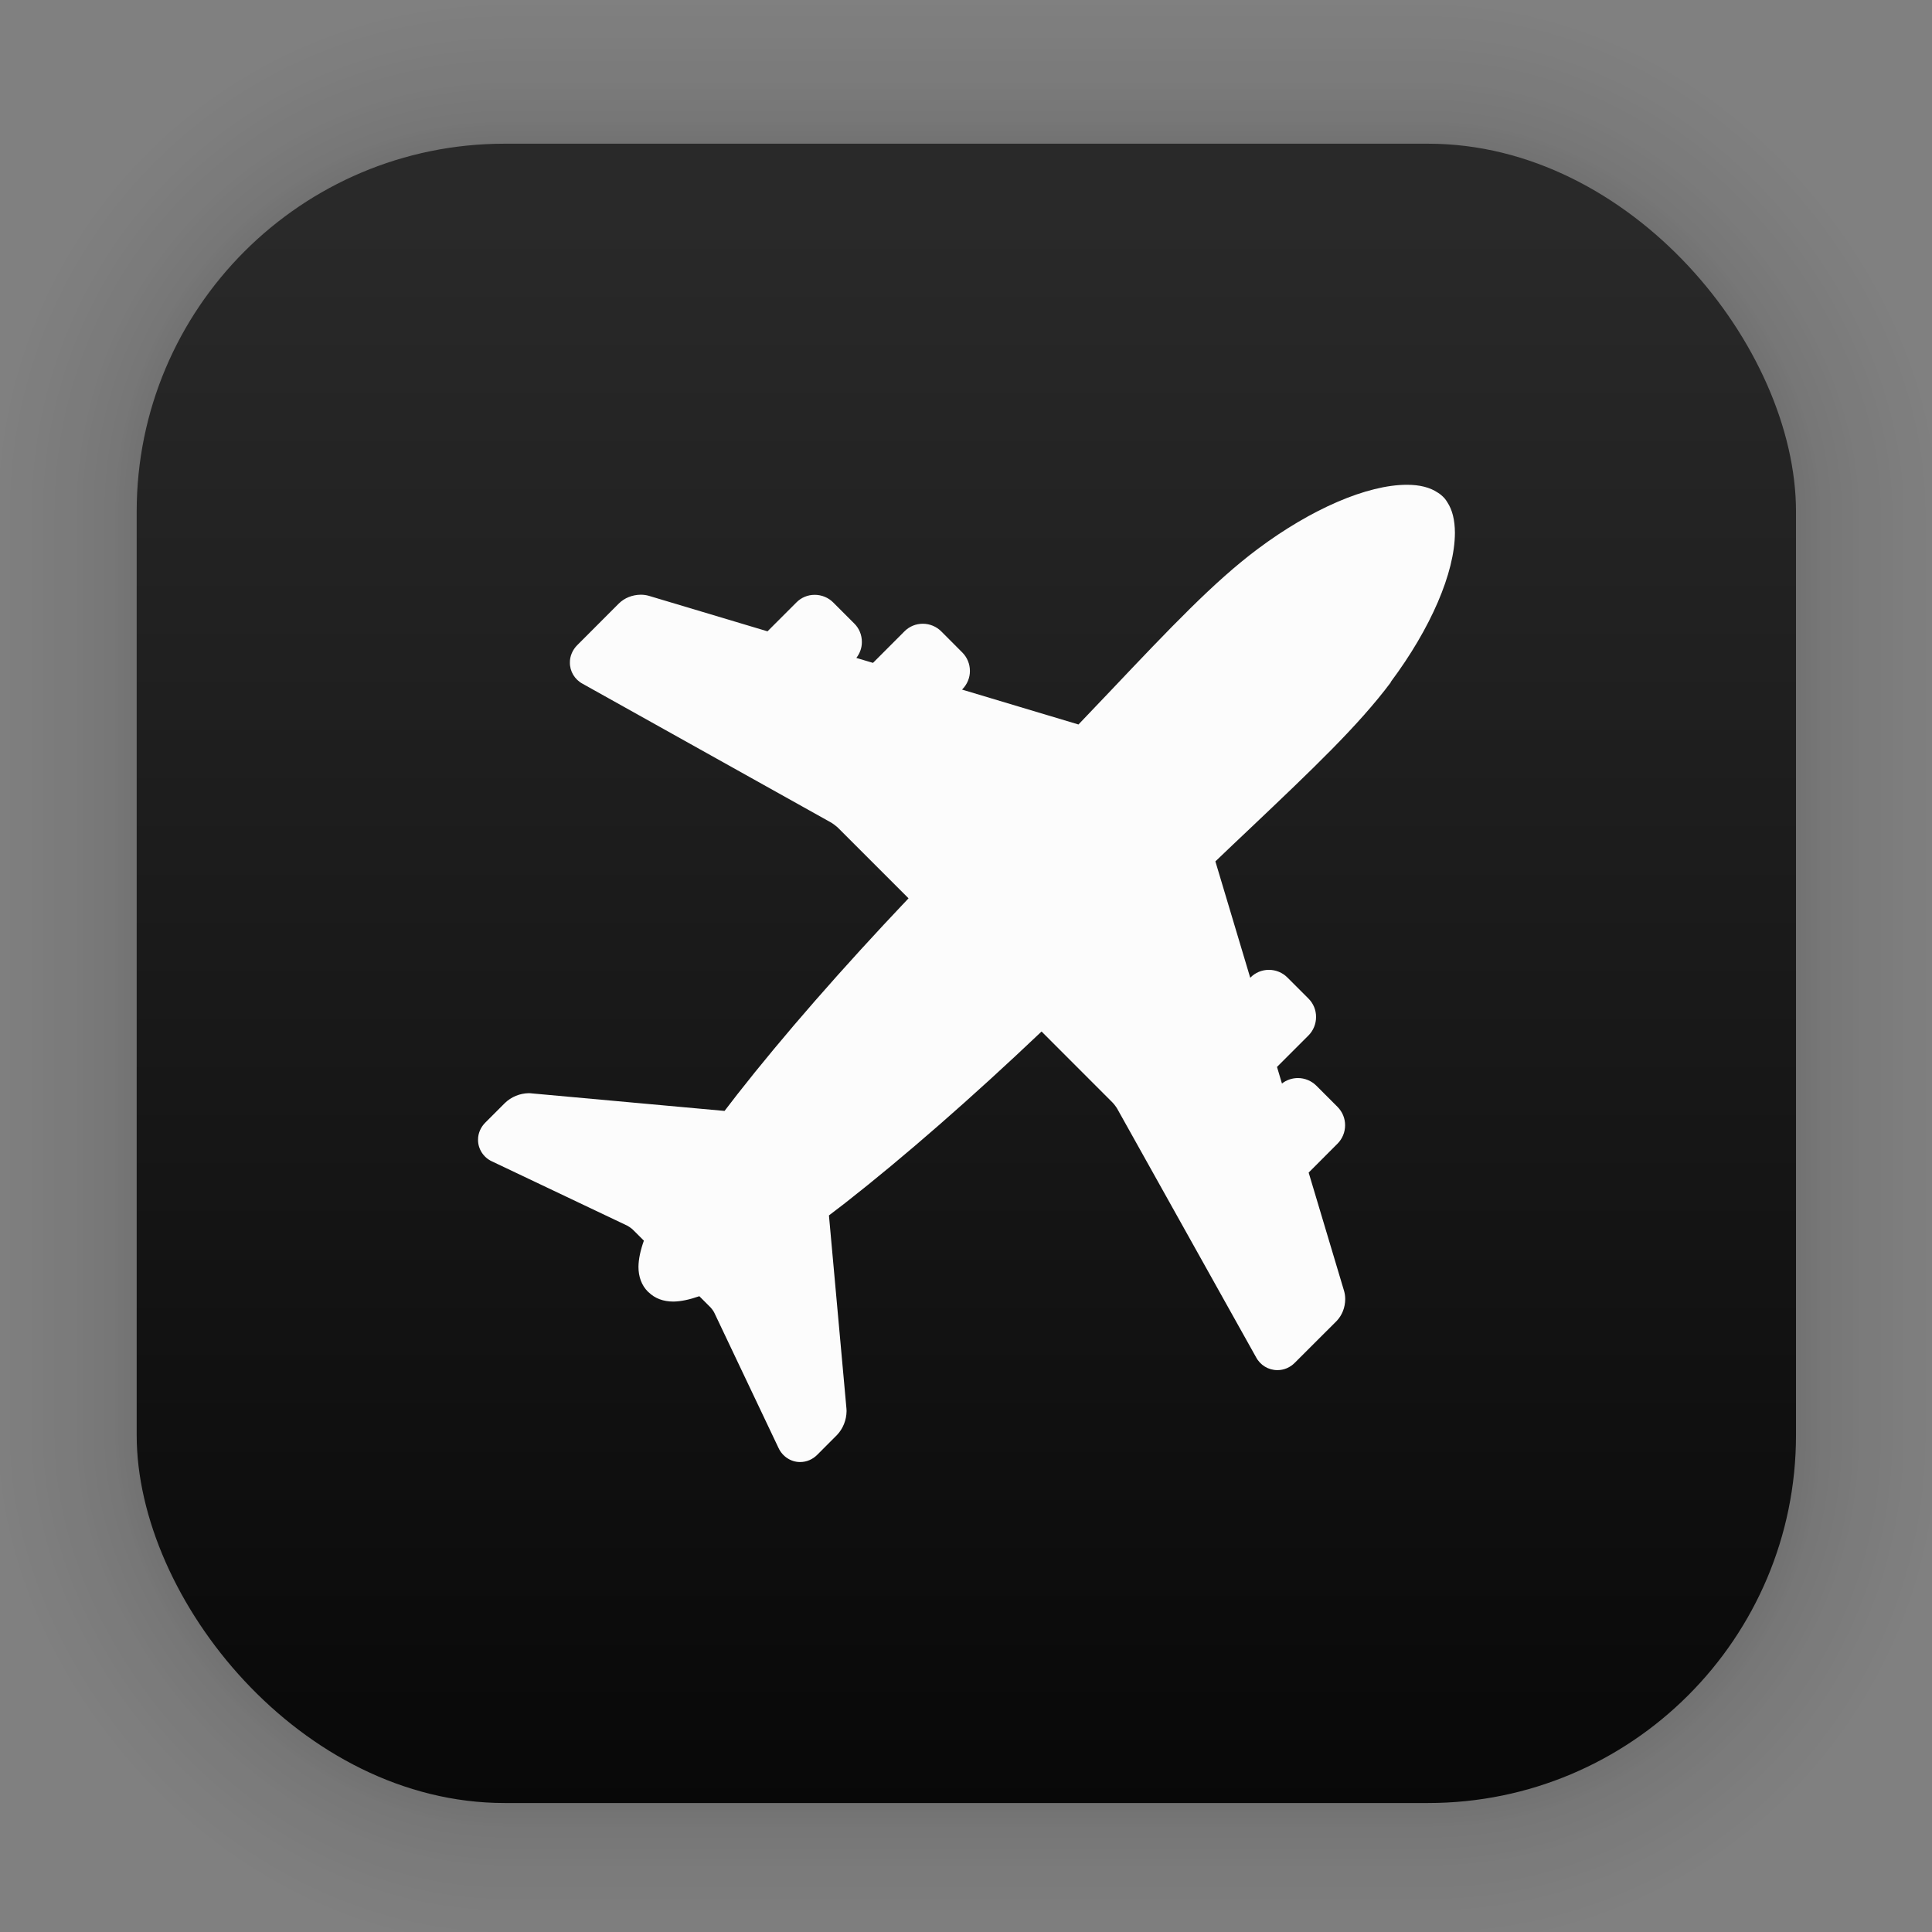 <?xml version="1.0" encoding="UTF-8"?>
<svg id="svg6" width="128" height="128" version="1.1" viewBox="0 0 33.867 33.867" xmlns="http://www.w3.org/2000/svg" xmlns:cc="http://creativecommons.org/ns#" xmlns:dc="http://purl.org/dc/elements/1.1/" xmlns:rdf="http://www.w3.org/1999/02/22-rdf-syntax-ns#" xmlns:xlink="http://www.w3.org/1999/xlink">
 <rect x="0" y="0" width="33.867" height="33.867" fill="#808080" stroke="none"/>
 <defs id="defs2">
  <linearGradient id="linearGradient1632" x1="132.21" x2="132.21" y1="42.152" y2="70.68" gradientTransform="matrix(.976 0 0 .976 -111.78 -37.203)" gradientUnits="userSpaceOnUse">
   <stop id="stop1626" stop-color="#292929" offset="0"/>
   <stop id="stop1628" stop-color="#080808" offset="1"/>
  </linearGradient>
 </defs>
 <g id="layer1">
  <g id="g1702" transform="matrix(.976 0 0 .976 -65.748 -37.203)" fill="none" opacity=".297" stroke="#000" stroke-linecap="round" stroke-linejoin="round" stroke-opacity=".02">
   <rect id="rect1634" x="69.84" y="40.71" width="29.811" height="29.811" rx="6.61" ry="6.61" stroke-width=".1"/>
   <rect id="rect1638" x="69.84" y="40.71" width="29.811" height="29.811" rx="6.61" ry="6.61" stroke-width=".2"/>
   <rect id="rect1640" x="69.84" y="40.71" width="29.811" height="29.811" rx="6.61" ry="6.61" stroke-width=".3"/>
   <rect id="rect1642" x="69.84" y="40.71" width="29.811" height="29.811" rx="6.61" ry="6.61" stroke-width=".4"/>
   <rect id="rect1644" x="69.84" y="40.71" width="29.811" height="29.811" rx="6.61" ry="6.61" stroke-width=".5"/>
   <rect id="rect1646" x="69.84" y="40.71" width="29.811" height="29.811" rx="6.61" ry="6.61" stroke-width=".6"/>
   <rect id="rect1648" x="69.84" y="40.71" width="29.811" height="29.811" rx="6.61" ry="6.61" stroke-width=".7"/>
   <rect id="rect1650" x="69.84" y="40.71" width="29.811" height="29.811" rx="6.61" ry="6.61" stroke-width=".8"/>
   <rect id="rect1652" x="69.84" y="40.71" width="29.811" height="29.811" rx="6.61" ry="6.61"/>
   <rect id="rect1654" x="69.84" y="40.71" width="29.811" height="29.811" rx="6.61" ry="6.61" stroke-width="1.2"/>
   <rect id="rect1656" x="69.84" y="40.71" width="29.811" height="29.811" rx="6.61" ry="6.61" stroke-width="1.4"/>
   <rect id="rect1658" x="69.84" y="40.71" width="29.811" height="29.811" rx="6.61" ry="6.61" stroke-width="1.6"/>
   <rect id="rect1660" x="69.84" y="40.71" width="29.811" height="29.811" rx="6.61" ry="6.61" stroke-width="1.8"/>
   <rect id="rect1662" x="69.84" y="40.71" width="29.811" height="29.811" rx="6.61" ry="6.61" stroke-width="2"/>
   <rect id="rect1664" x="69.84" y="40.71" width="29.811" height="29.811" rx="6.61" ry="6.61" stroke-width="2.2"/>
   <rect id="rect1666" x="69.84" y="40.71" width="29.811" height="29.811" rx="6.61" ry="6.61" stroke-width="2.6"/>
   <rect id="rect1668" x="69.84" y="40.71" width="29.811" height="29.811" rx="6.61" ry="6.61" stroke-width="3"/>
   <rect id="rect1670" x="69.84" y="40.71" width="29.811" height="29.811" rx="6.61" ry="6.61" stroke-width="3.4"/>
   <rect id="rect1672" x="69.84" y="40.71" width="29.811" height="29.811" rx="6.61" ry="6.61" stroke-width="3.8"/>
   <rect id="rect1674" x="69.84" y="40.71" width="29.811" height="29.811" rx="6.61" ry="6.61" stroke-width="4.2"/>
   <rect id="rect1676" x="69.84" y="40.71" width="29.811" height="29.811" rx="6.61" ry="6.61" stroke-width="4.6"/>
   <rect id="rect1678" x="69.84" y="40.71" width="29.811" height="29.811" rx="6.61" ry="6.61" stroke-width="5"/>
  </g>
  <rect id="rect849" x="2.396" y="2.519" width="29.087" height="29.087" rx="6.449" ry="6.449" fill="url(#linearGradient1632)" stroke-linecap="round" stroke-linejoin="round" stroke-width="2.688"/>
  <path id="path869-2-3" d="m24.378 11.956c0.703-0.941 1.124-1.918 1.126-2.616-0.001-0.226-0.046-0.403-0.132-0.534-9e-3 -0.016-0.034-0.058-0.078-0.1-0.044-0.043-0.083-0.066-0.091-0.071-0.138-0.092-0.316-0.137-0.542-0.137-0.696 0.001-1.674 0.422-2.615 1.126-0.761 0.569-1.522 1.371-2.575 2.482-0.179 0.188-0.367 0.386-0.566 0.594l-2.041-0.612 0.006-0.006c0.085-0.086 0.133-0.204 0.132-0.319 0.001-0.122-0.048-0.24-0.133-0.325l-0.368-0.369c-0.085-0.086-0.203-0.135-0.324-0.135-0.123 0-0.237 0.047-0.323 0.134l-0.551 0.552-0.292-0.087c0.063-0.08 0.098-0.18 0.097-0.278 0.001-0.124-0.047-0.24-0.133-0.325l-0.37-0.37c-0.085-0.085-0.202-0.133-0.324-0.133-0.122 0-0.237 0.048-0.321 0.134l-0.506 0.506-2.075-0.621c-0.046-0.014-0.096-0.021-0.148-0.021-0.147 0.002-0.284 0.056-0.384 0.155l-0.729 0.73c-0.083 0.083-0.129 0.195-0.128 0.301-0.003 0.156 0.084 0.301 0.223 0.375l4.363 2.437c0.021 0.012 0.083 0.058 0.106 0.08l1.244 1.244c-1.163 1.226-2.2 2.413-3.008 3.445-0.075 0.096-0.147 0.19-0.217 0.282l-3.375-0.307c-0.016-0.002-0.035-0.004-0.058-0.004-0.155 0.003-0.306 0.064-0.418 0.173l-0.34 0.34c-0.084 0.082-0.131 0.193-0.13 0.301-0.003 0.164 0.097 0.315 0.245 0.382l2.374 1.128c0.02 0.01 0.074 0.048 0.091 0.065l0.197 0.196c-0.062 0.174-0.093 0.324-0.095 0.457-6.08e-4 0.177 0.056 0.328 0.166 0.438l0.009 0.007 0.002 0.002c0.112 0.109 0.257 0.164 0.437 0.164 0.129-0.002 0.278-0.033 0.453-0.094l0.2 0.2c0.016 0.016 0.053 0.068 0.062 0.089l1.125 2.369c0.069 0.151 0.217 0.249 0.378 0.249h0.002c0.112 0 0.218-0.045 0.3-0.127l0.348-0.349c0.103-0.109 0.164-0.259 0.166-0.417 0-0.019-8.73e-4 -0.034-0.002-0.042l-0.307-3.388c0.092-0.07 0.186-0.141 0.282-0.216 1.034-0.809 2.221-1.846 3.445-3.008l1.245 1.246c0.02 0.019 0.067 0.081 0.081 0.107l2.433 4.355c0.074 0.141 0.217 0.228 0.376 0.228 0.113 0 0.221-0.045 0.303-0.128l0.735-0.734c0.095-0.1 0.149-0.235 0.15-0.383 0-0.05-7e-3 -0.098-0.02-0.143l-0.621-2.075 0.506-0.507c0.085-0.085 0.133-0.202 0.133-0.323 0-0.121-0.047-0.235-0.133-0.322l-0.371-0.371c-0.085-0.085-0.202-0.134-0.323-0.134-0.102 0-0.202 0.034-0.28 0.096l-0.087-0.291 0.552-0.552c0.085-0.085 0.133-0.203 0.133-0.324 0-0.122-0.047-0.236-0.133-0.322l-0.369-0.369c-0.085-0.086-0.203-0.135-0.325-0.135-0.122 0-0.24 0.049-0.323 0.135l-0.004 0.004-0.611-2.04c0.211-0.201 0.411-0.393 0.603-0.573 1.107-1.05 1.905-1.808 2.473-2.567z" fill="#fcfcfc" stroke-width=".612"/>
 </g>
</svg>
